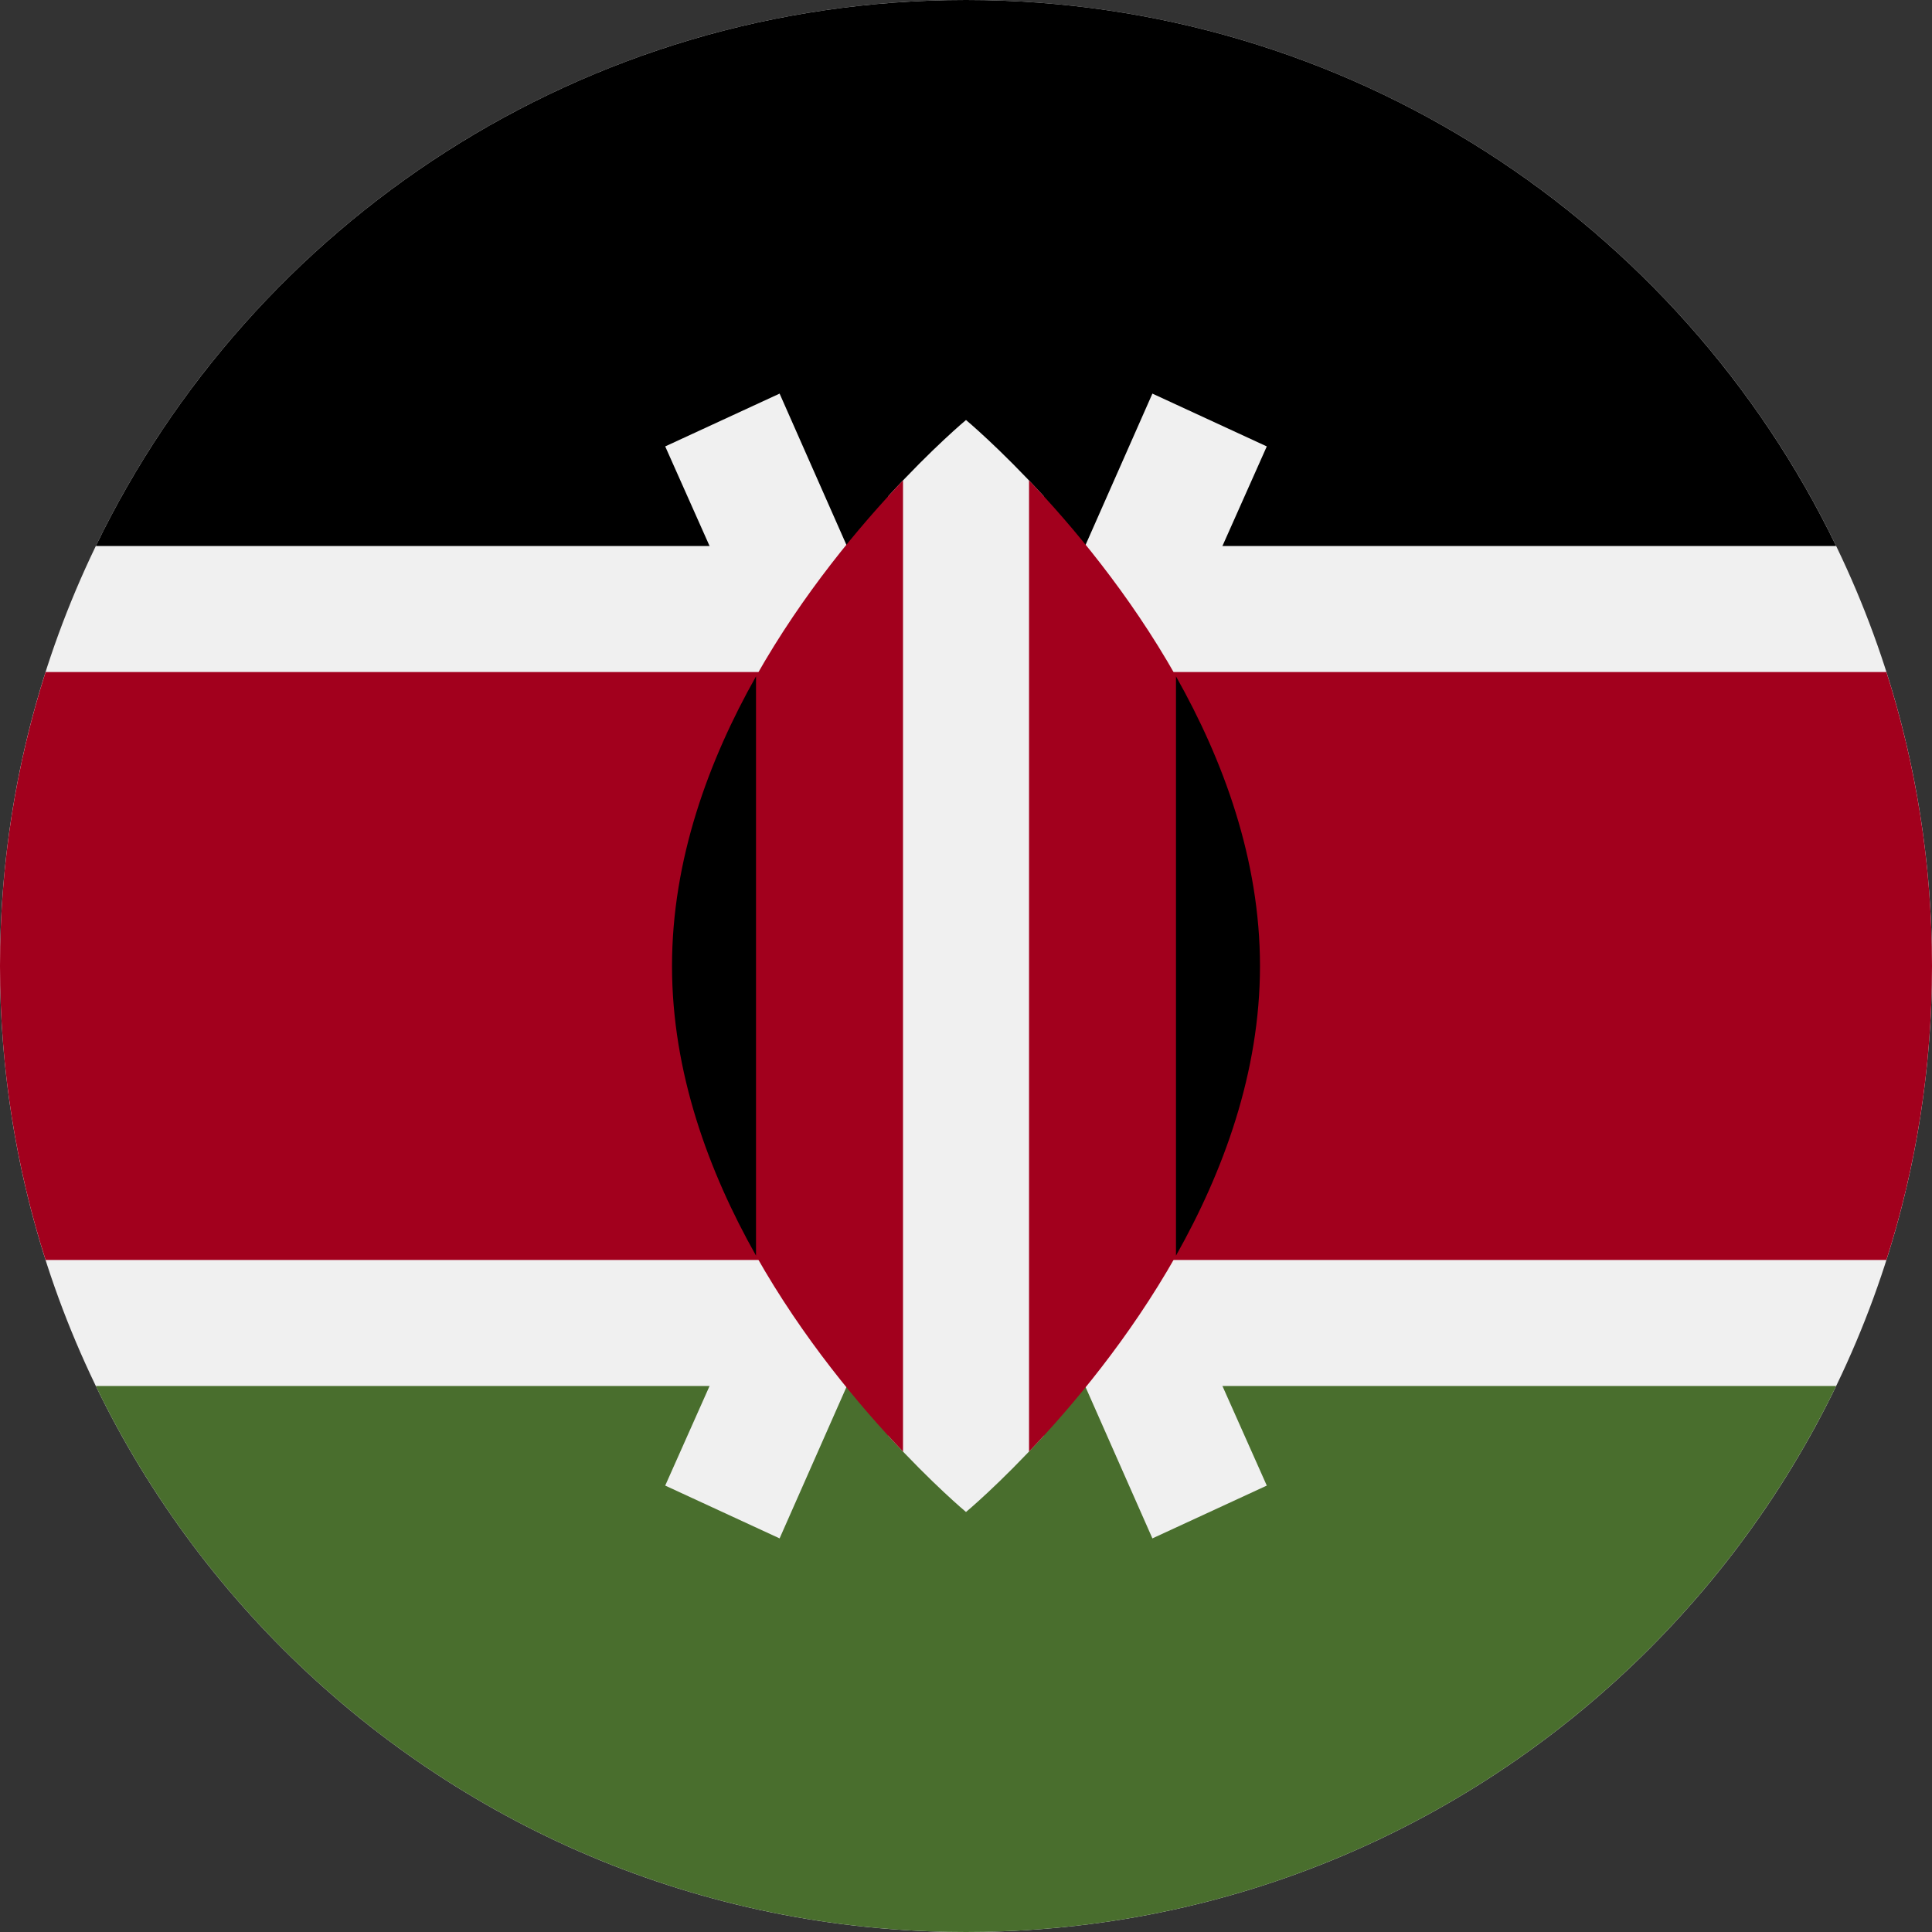 <svg width="48" height="48" viewBox="0 0 48 48" fill="none" xmlns="http://www.w3.org/2000/svg">
<rect x="0" y="0" width="48" height="48" fill="#333333" stroke="none"/>
<g clip-path="url(#clip0)">
<path d="M24 48C37.255 48 48 37.255 48 24C48 10.745 37.255 0 24 0C10.745 0 0 10.745 0 24C0 37.255 10.745 48 24 48Z" fill="#F0F0F0"/>
<path d="M24 0C14.485 0 6.263 5.537 2.381 13.565H45.618C41.736 5.537 33.515 0 24 0Z" fill="black"/>
<path d="M24 48C14.485 48 6.263 42.463 2.381 34.435H45.618C41.736 42.463 33.515 48 24 48Z" fill="#496E2D"/>
<path d="M46.867 16.696H1.133C0.398 18.999 0 21.453 0 24C0 26.547 0.398 29.001 1.133 31.304H46.867C47.602 29.001 48 26.547 48 24C48 21.453 47.602 18.999 46.867 16.696Z" fill="#A2001D"/>
<path d="M31.473 11.091L28.631 9.779L24 20.265L19.369 9.779L16.527 11.091L22.276 24L16.527 36.909L19.369 38.221L24 27.735L28.631 38.221L31.473 36.909L25.724 24L31.473 11.091Z" fill="#F0F0F0"/>
<path d="M25.93 12.327C24.83 11.126 24 10.435 24 10.435C24 10.435 23.17 11.125 22.07 12.327V35.673C23.17 36.874 24 37.565 24 37.565C24 37.565 24.83 36.875 25.93 35.673V12.327Z" fill="#F0F0F0"/>
<path d="M18.783 16.804V31.196C19.946 33.256 21.369 34.945 22.435 36.064V11.936C21.369 13.055 19.946 14.744 18.783 16.804Z" fill="#A2001D"/>
<path d="M29.218 16.804C28.055 14.744 26.632 13.055 25.566 11.936V36.064C26.632 34.945 28.055 33.256 29.218 31.196V16.804Z" fill="#A2001D"/>
<path d="M29.217 16.804V31.196C30.394 29.11 31.304 26.643 31.304 24C31.304 21.357 30.394 18.89 29.217 16.804Z" fill="black"/>
<path d="M18.783 16.804V31.196C17.606 29.11 16.696 26.643 16.696 24C16.696 21.357 17.606 18.89 18.783 16.804Z" fill="black"/>
</g>
<defs>
<clipPath id="clip0">
<rect width="48" height="48" fill="white"/>
</clipPath>
</defs>
</svg>
